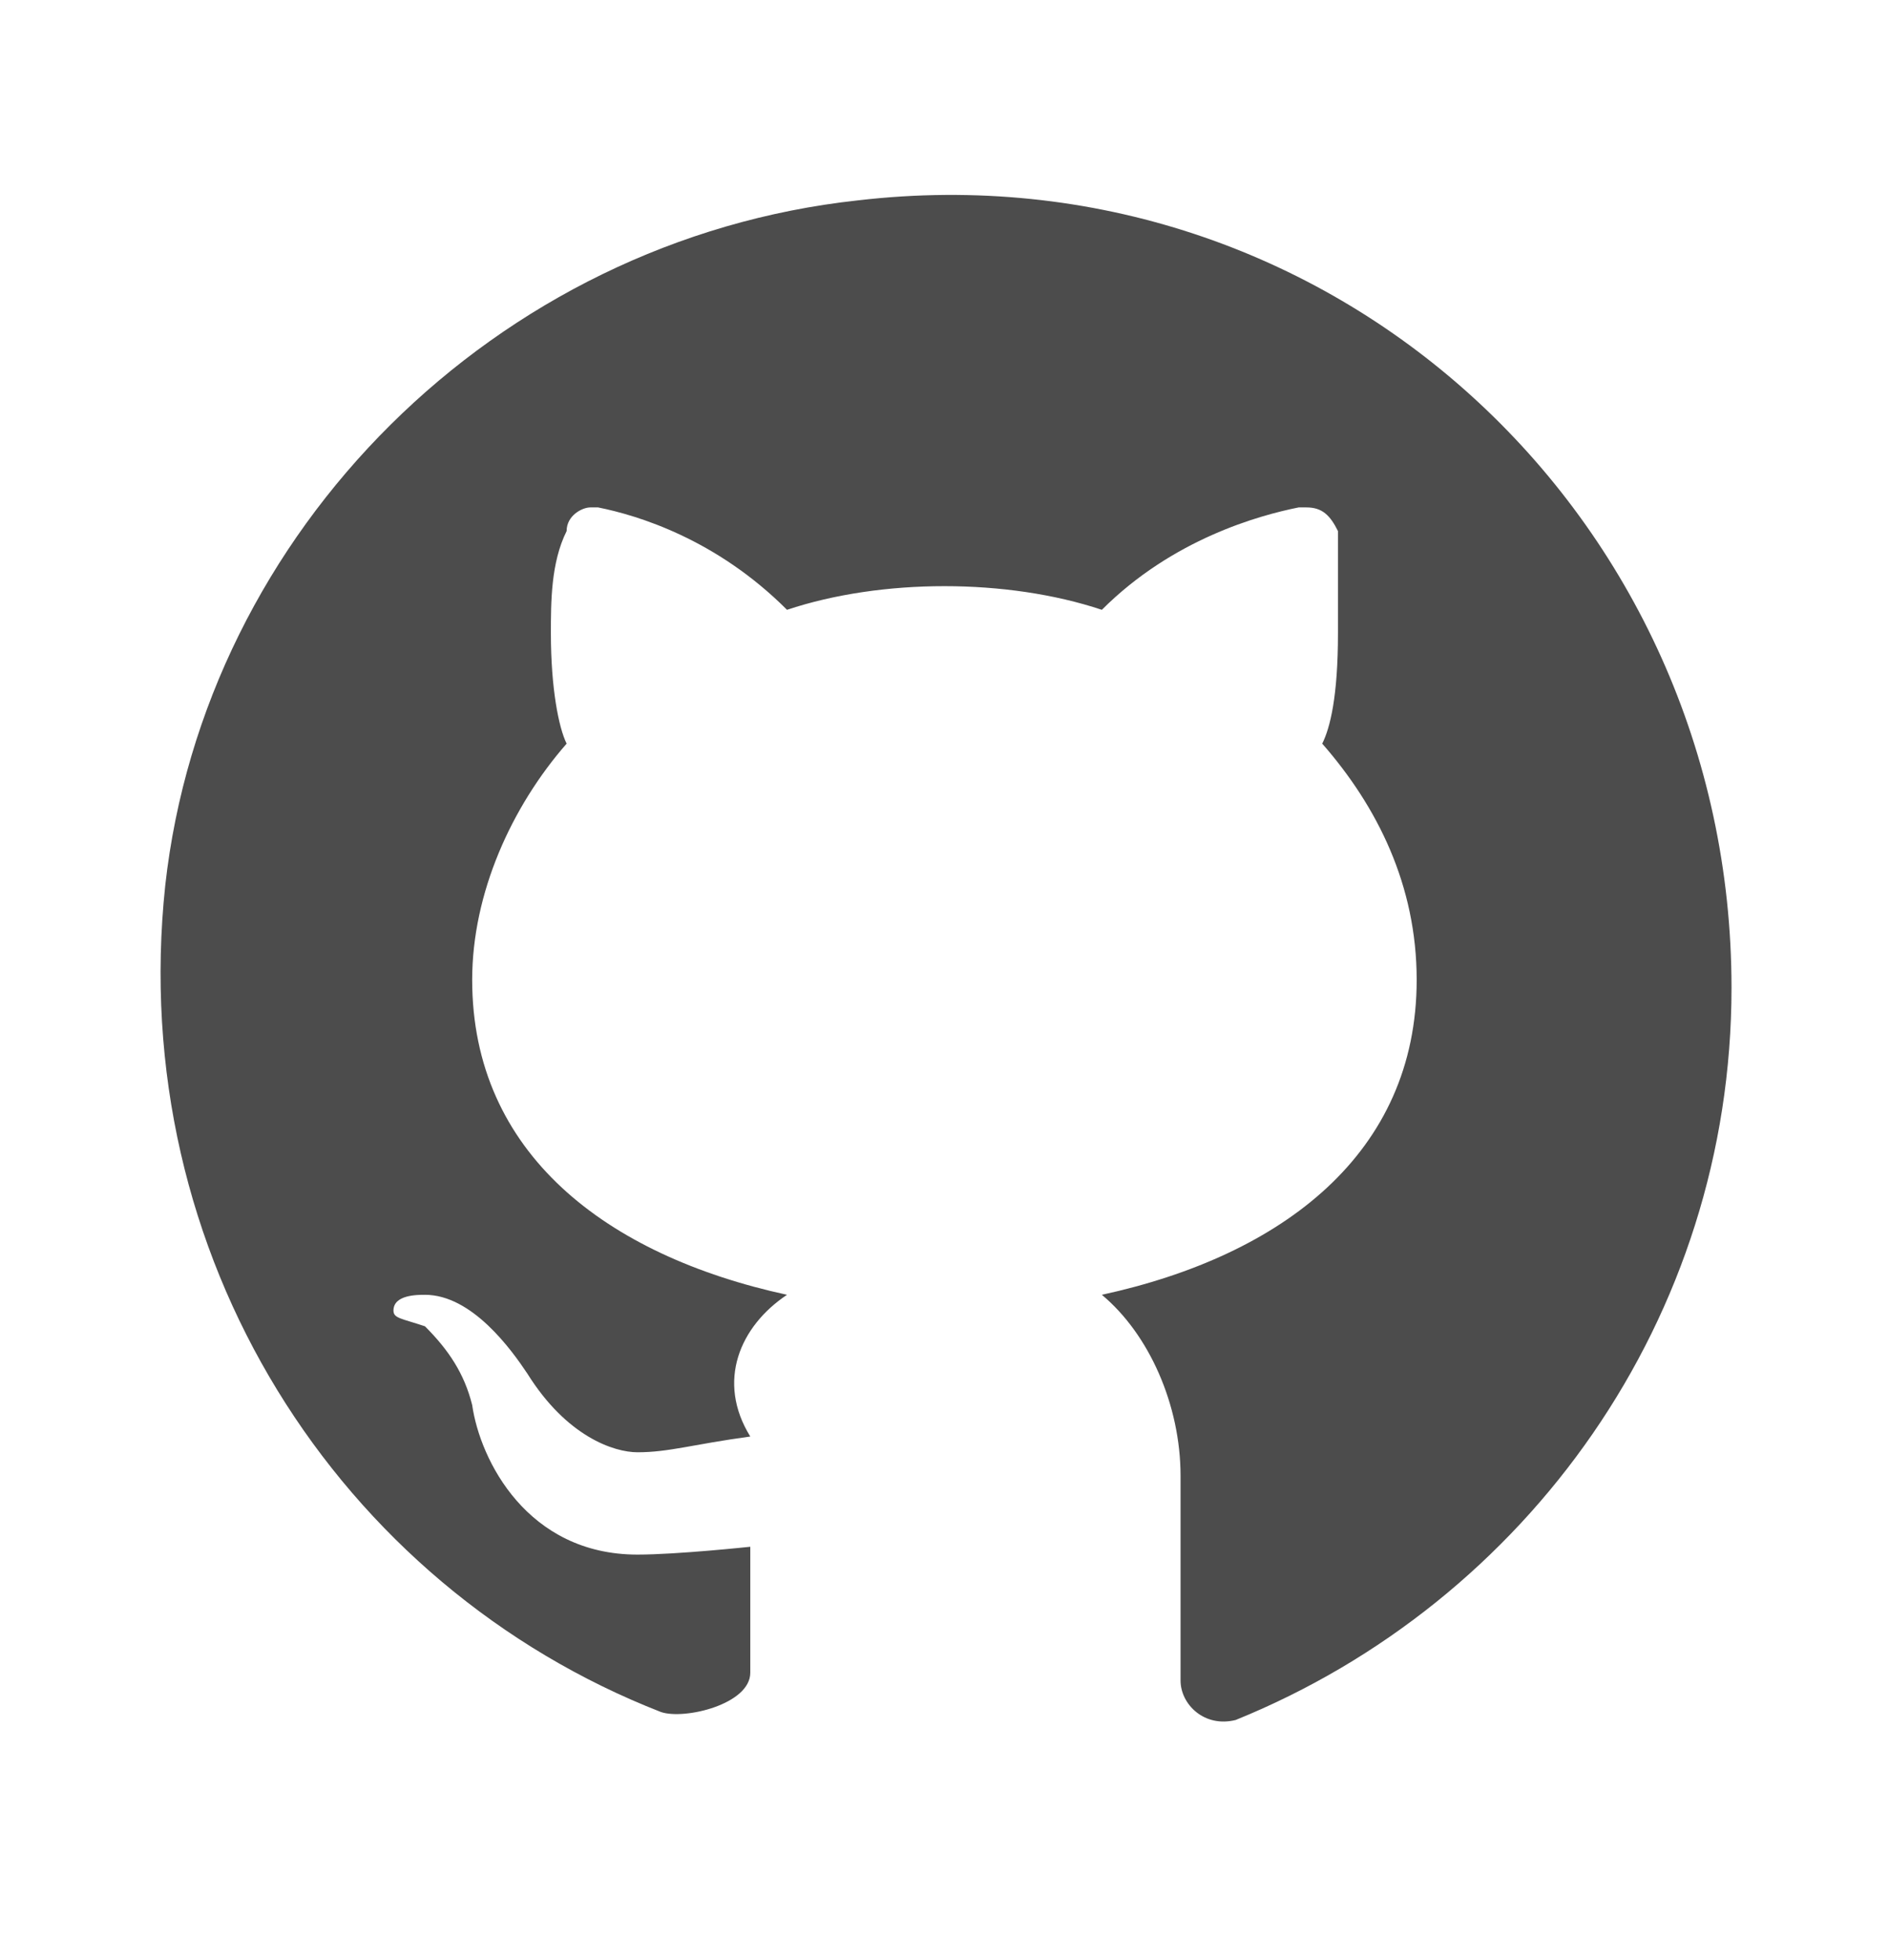 <svg width="27" height="28" viewBox="0 0 27 28" fill="none" xmlns="http://www.w3.org/2000/svg">
  <path d="M12.262 2.863C7.087 3.425 2.924 7.588 2.362 12.65C1.799 17.938 4.837 22.663 9.449 24.462C9.787 24.575 10.724 24.35 10.724 23.9V22.1C10.724 22.1 9.674 22.212 9.112 22.212C7.537 22.212 6.862 20.863 6.749 20.075C6.637 19.625 6.412 19.288 6.074 18.95C5.737 18.837 5.624 18.837 5.624 18.725C5.624 18.5 5.962 18.5 6.074 18.5C6.749 18.5 7.312 19.288 7.537 19.625C8.099 20.525 8.774 20.75 9.112 20.75C9.562 20.75 9.899 20.637 10.724 20.525C10.237 19.738 10.574 18.95 11.249 18.5C8.662 17.938 6.749 16.475 6.749 14C6.749 12.762 7.312 11.525 8.099 10.625C7.987 10.4 7.874 9.838 7.874 9.05C7.874 8.6 7.874 8.038 8.099 7.588C8.099 7.363 8.324 7.25 8.437 7.25H8.549C9.112 7.363 10.237 7.7 11.249 8.713C11.924 8.488 12.712 8.375 13.499 8.375C14.287 8.375 15.074 8.488 15.749 8.713C16.762 7.7 17.999 7.363 18.562 7.25H18.674C18.899 7.25 19.012 7.363 19.124 7.588C19.124 8.038 19.124 8.6 19.124 9.05C19.124 9.95 19.012 10.4 18.899 10.625C19.687 11.525 20.249 12.65 20.249 14C20.249 16.475 18.337 17.938 15.749 18.5C16.424 19.062 16.874 20.075 16.874 21.087V24.012C16.874 24.35 17.212 24.688 17.662 24.575C21.824 22.887 24.749 18.837 24.749 14.113C24.749 7.363 19.012 2.075 12.262 2.863Z" fill="black" fill-opacity="0.7"/>
</svg>
